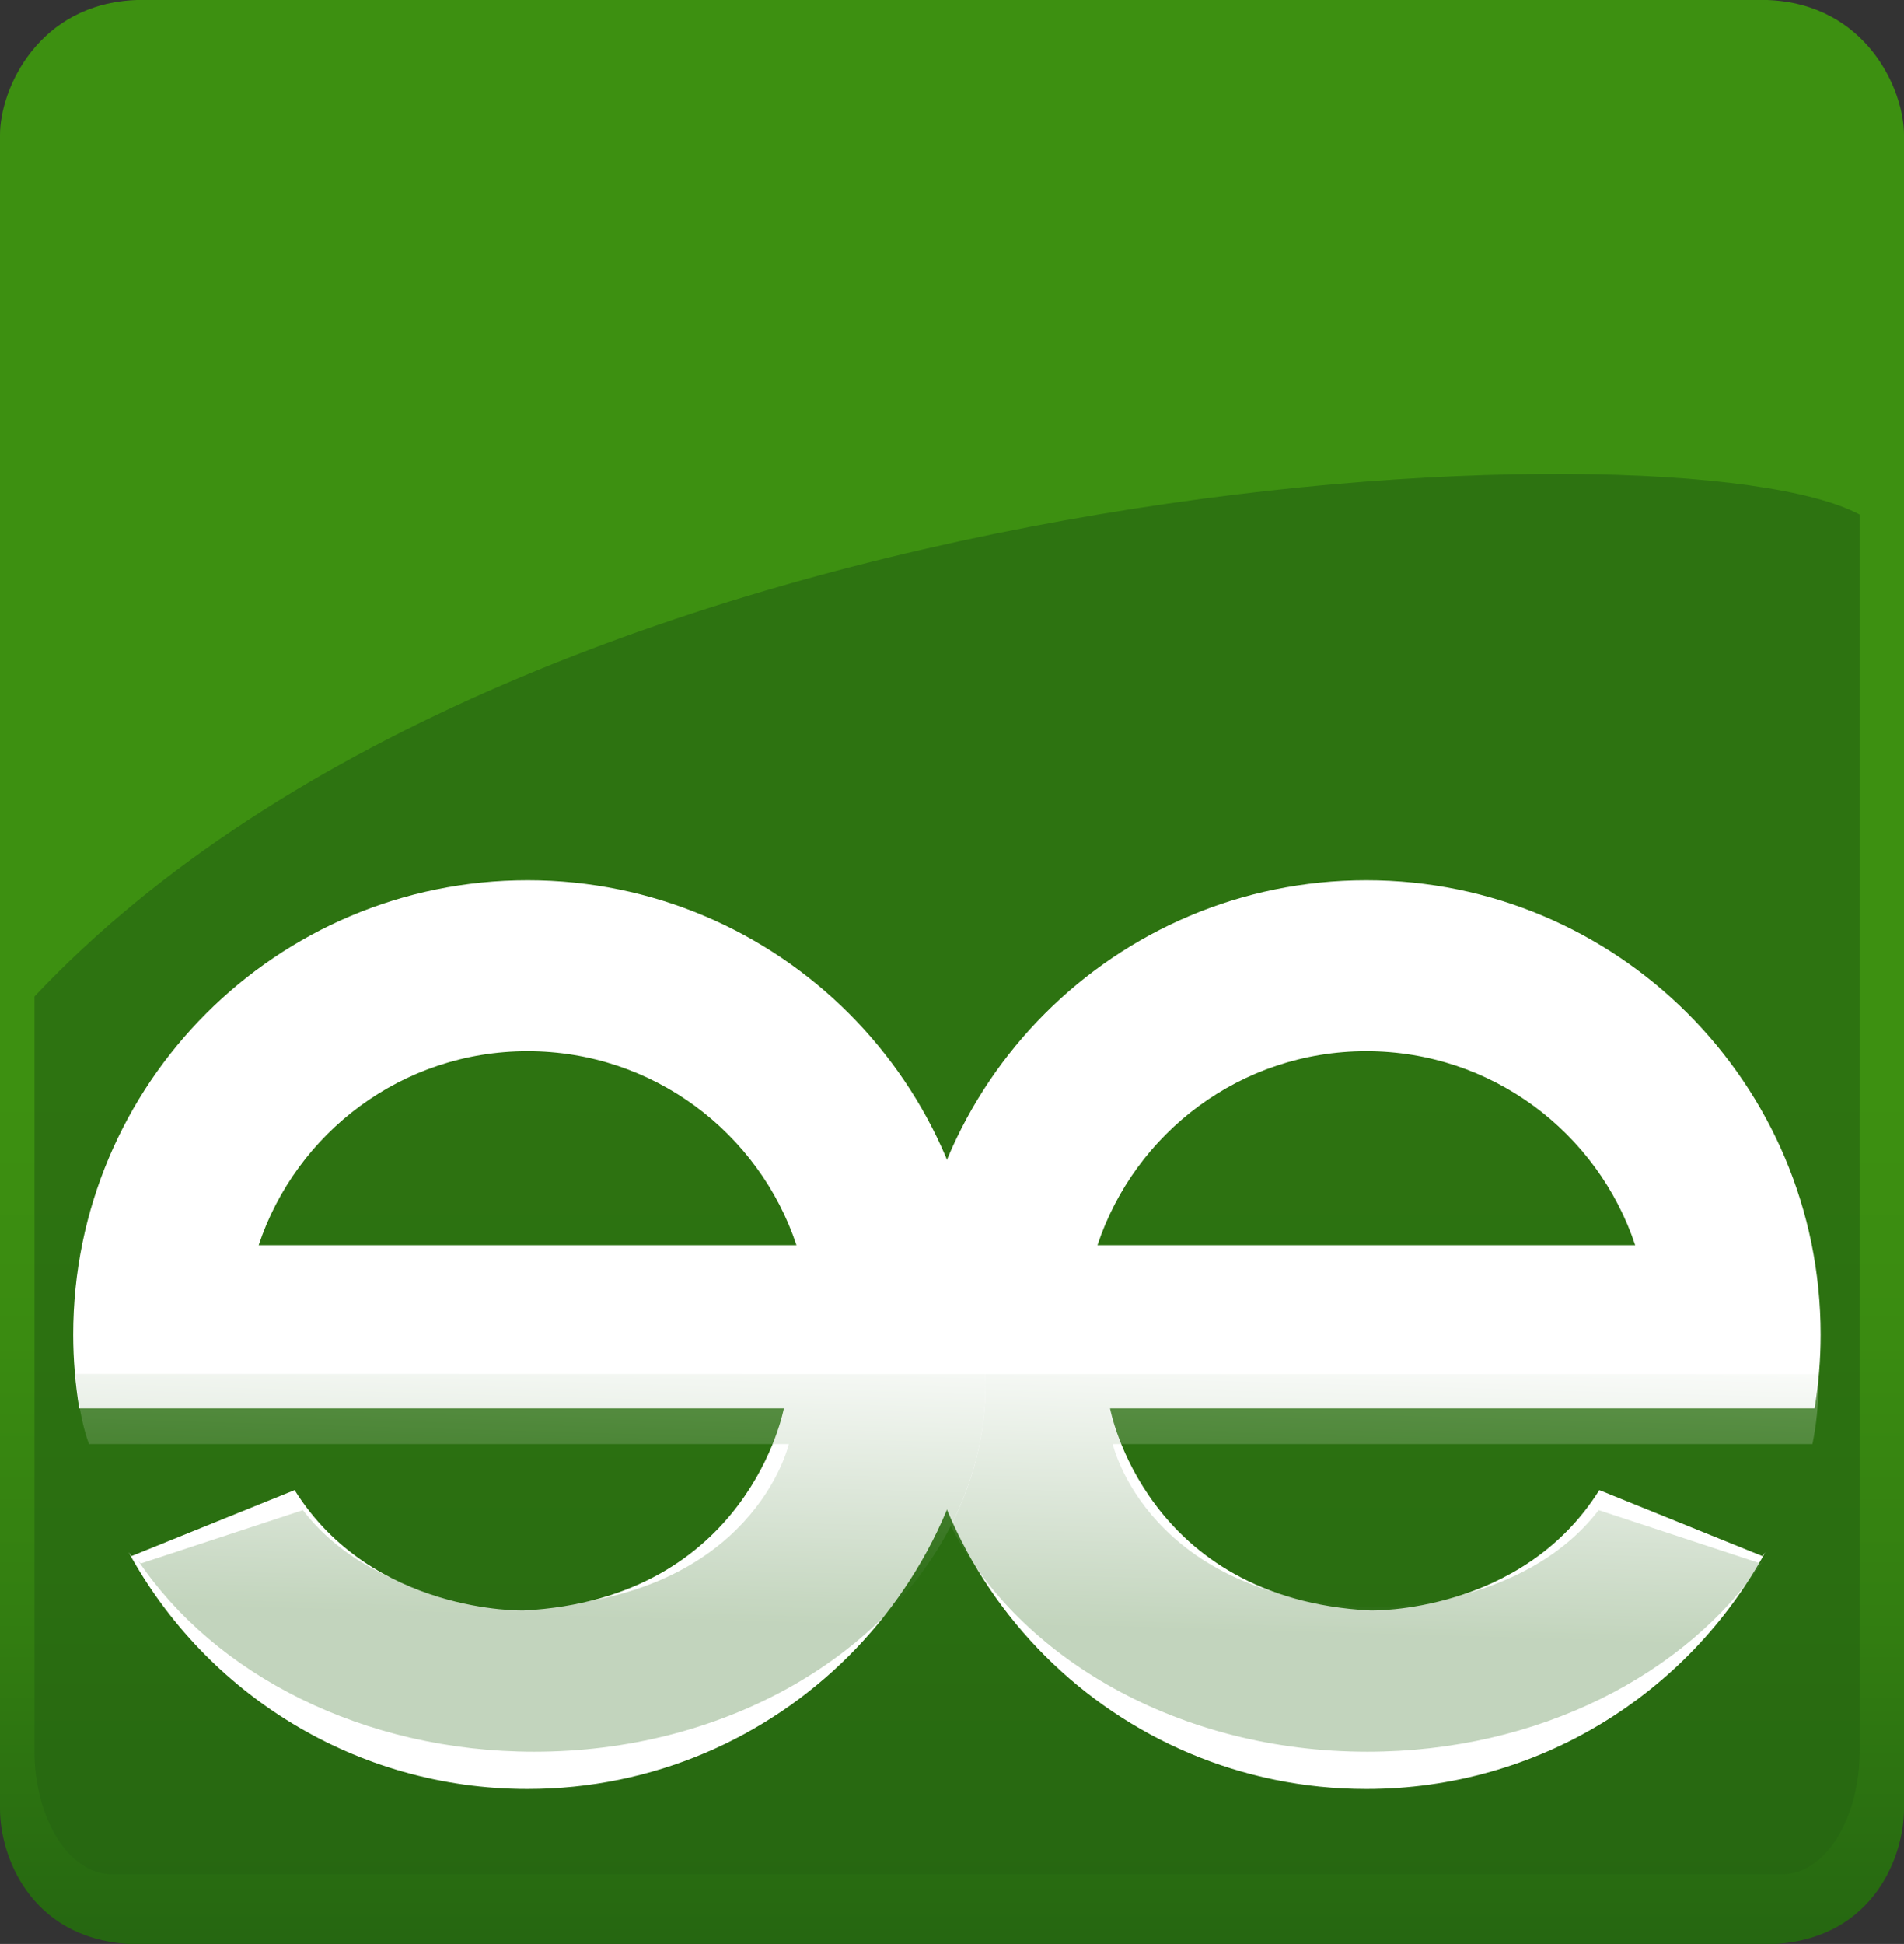 <?xml version="1.0" encoding="UTF-8" standalone="no"?>
<!-- Generator: Adobe Illustrator 14.0.0, SVG Export Plug-In . SVG Version: 6.00 Build 43363)  -->

<svg
   xmlns:dc="http://purl.org/dc/elements/1.1/"
   xmlns:cc="http://creativecommons.org/ns#"
   xmlns:rdf="http://www.w3.org/1999/02/22-rdf-syntax-ns#"
   xmlns:svg="http://www.w3.org/2000/svg"
   xmlns="http://www.w3.org/2000/svg"
   xmlns:sodipodi="http://sodipodi.sourceforge.net/DTD/sodipodi-0.dtd"
   xmlns:inkscape="http://www.inkscape.org/namespaces/inkscape"
   version="1.1"
   id="Calque_1"
   x="0px"
   y="0px"
   width="290.282"
   height="296.313"
   viewBox="0 0 290.282 296.313"
   enable-background="new 0 0 595.28 841.89"
   xml:space="preserve"
   inkscape:version="0.47 r22583"
   sodipodi:docname="seeks_icon.svg"><rect x="0" y="0" width="290.282" height="296.313" fill="#333333" stroke="none"/><defs
   id="defs235"><inkscape:perspective
     sodipodi:type="inkscape:persp3d"
     inkscape:vp_x="0 : 420.94501 : 1"
     inkscape:vp_y="0 : 1000 : 0"
     inkscape:vp_z="595.28003 : 420.94501 : 1"
     inkscape:persp3d-origin="297.64001 : 280.63 : 1"
     id="perspective239" /></defs><sodipodi:namedview
   pagecolor="#ffffff"
   bordercolor="#666666"
   borderopacity="1"
   objecttolerance="10"
   gridtolerance="10"
   guidetolerance="10"
   inkscape:pageopacity="0"
   inkscape:pageshadow="2"
   inkscape:window-width="838"
   inkscape:window-height="1031"
   id="namedview233"
   showgrid="false"
   inkscape:zoom="1.1212866"
   inkscape:cx="55.712996"
   inkscape:cy="8.1246116"
   inkscape:window-x="0"
   inkscape:window-y="17"
   inkscape:window-maximized="0"
   inkscape:current-layer="Calque_1" />


<linearGradient
   id="SVGID_9_"
   gradientUnits="userSpaceOnUse"
   x1="387.068"
   y1="365.599"
   x2="387.068"
   y2="-16.911"
   gradientTransform="translate(-241.927,-61.41)">
	<stop
   offset="0.018"
   style="stop-color:#256611"
   id="stop88" />
	<stop
   offset="0.143"
   style="stop-color:#327D11"
   id="stop90" />
	<stop
   offset="0.261"
   style="stop-color:#3A8B11"
   id="stop92" />
	<stop
   offset="0.362"
   style="stop-color:#3D9011"
   id="stop94" />
</linearGradient>
<path
   d="m 269.429,0 h -123.318 -1.939 H 20.854 C 5.777,0.544 -9.4696599e-6,13.62 -9.4696599e-6,20.546 v 255.218 c 0,6.93 4.424,19.52 19.5,20.549 h 124.671 1.939 124.671 c 15.076,-1.029 19.501,-13.619 19.501,-20.549 V 20.546 c 10e-4,-6.927 -5.776,-20.002 -20.853,-20.546 z"
   id="path96"
   style="fill:url(#SVGID_9_)" />
<g
   id="g98"
   style="opacity:0.69"
   transform="translate(-241.927,-61.41)">
	<path
   d="m 247.184,213.302 v 114.967 c 0,10.4 5.272,18.832 11.777,18.832 h 254.715 c 6.504,0 11.778,-8.432 11.778,-18.832 V 139.845 c -28.077,-15.041 -202.42,-7.09 -278.27,73.457 z"
   id="path100"
   style="fill:#256611" />
</g>
<g
   id="g102"
   transform="translate(-241.927,-61.41)">
	<g
   id="g104">
		<path
   d="m 380.98,264.857 c 0,38.236 30.999,69.248 69.252,69.248 26.243,0 49.067,-14.572 60.825,-36.088 -0.264,0.369 -0.438,0.584 -0.438,0.584 L 485.756,288.54 c -11.84,18.932 -34.925,18.348 -34.925,18.348 -34.344,-1.779 -39.667,-30.797 -39.667,-30.797 H 518.58 c 0.6,-3.664 0.921,-7.418 0.921,-11.234 0,-38.275 -31.012,-69.268 -69.269,-69.268 -38.253,0 -69.252,30.993 -69.252,69.268 z m 28.265,-13.639 c 5.704,-17.178 21.883,-29.58 40.987,-29.58 19.107,0 35.295,12.402 40.996,29.58 h -81.983 z"
   id="path106"
   style="fill:#ffffff" />
	</g>
	<g
   id="g108">
		<path
   d="m 322.355,195.589 c -38.252,0 -69.267,30.992 -69.267,69.268 0,3.816 0.327,7.57 0.924,11.234 h 107.422 c 0,0 -5.334,29.018 -39.664,30.797 0,0 -23.098,0.584 -34.927,-18.348 l -24.875,10.061 c 0,0 -0.161,-0.215 -0.431,-0.584 11.752,21.516 34.575,36.088 60.816,36.088 38.257,0 69.271,-31.012 69.271,-69.248 0.003,-38.275 -31.012,-69.268 -69.269,-69.268 z m -40.995,55.629 c 5.716,-17.178 21.895,-29.58 40.995,-29.58 19.109,0 35.3,12.402 41.001,29.58 H 281.36 z"
   id="path110"
   style="fill:#ffffff" />
	</g>
	<g
   id="g112"
   style="opacity:0.28">
		<linearGradient
   id="SVGID_10_"
   gradientUnits="userSpaceOnUse"
   x1="451.68"
   y1="332.01"
   x2="453.989"
   y2="248.888">
			<stop
   offset="0.258"
   style="stop-color:#256611"
   id="stop115" />
			<stop
   offset="0.81"
   style="stop-color:#FFFFFF"
   id="stop117" />
		</linearGradient>
		<path
   d="m 392.17,272.449 c 0,7.635 -1.885,14.91 -5.286,21.543 10.367,20.219 34.882,34.436 63.49,34.436 26.063,0 48.731,-11.783 60.409,-29.172 -0.263,0.299 -0.436,0.469 -0.436,0.469 l -24.692,-8.131 c -11.759,15.305 -34.686,14.83 -34.686,14.83 -34.109,-1.436 -39.396,-24.895 -39.396,-24.895 h 106.679 c 0.596,-2.961 0.915,-5.996 0.915,-9.08 0,-0.535 -0.031,-1.062 -0.052,-1.592 H 392.12 c 0.017,0.529 0.05,1.057 0.05,1.592 z"
   id="path119"
   style="fill:url(#SVGID_10_)" />
		<linearGradient
   id="SVGID_11_"
   gradientUnits="userSpaceOnUse"
   x1="321.215"
   y1="329.025"
   x2="323.524"
   y2="245.904">
			<stop
   offset="0.258"
   style="stop-color:#256611"
   id="stop122" />
			<stop
   offset="0.81"
   style="stop-color:#FFFFFF"
   id="stop124" />
		</linearGradient>
		<path
   d="m 392.12,270.857 -138.691,-0.025 c -0.02,0.527 0.574,6.785 2.07,10.697 h 106.686 c 0,0 -5.297,23.459 -39.392,24.895 0,0 -22.939,0.475 -34.688,-14.83 l -24.704,8.131 c 0,0 -0.159,-0.17 -0.428,-0.469 11.671,17.389 34.338,29.172 60.399,29.172 28.611,0 53.137,-14.217 63.511,-34.436 3.401,-6.633 5.286,-13.908 5.286,-21.543 0.001,-0.535 -0.032,-1.063 -0.049,-1.592 z"
   id="path126"
   style="fill:url(#SVGID_11_)" />
	</g>
</g>



</svg>